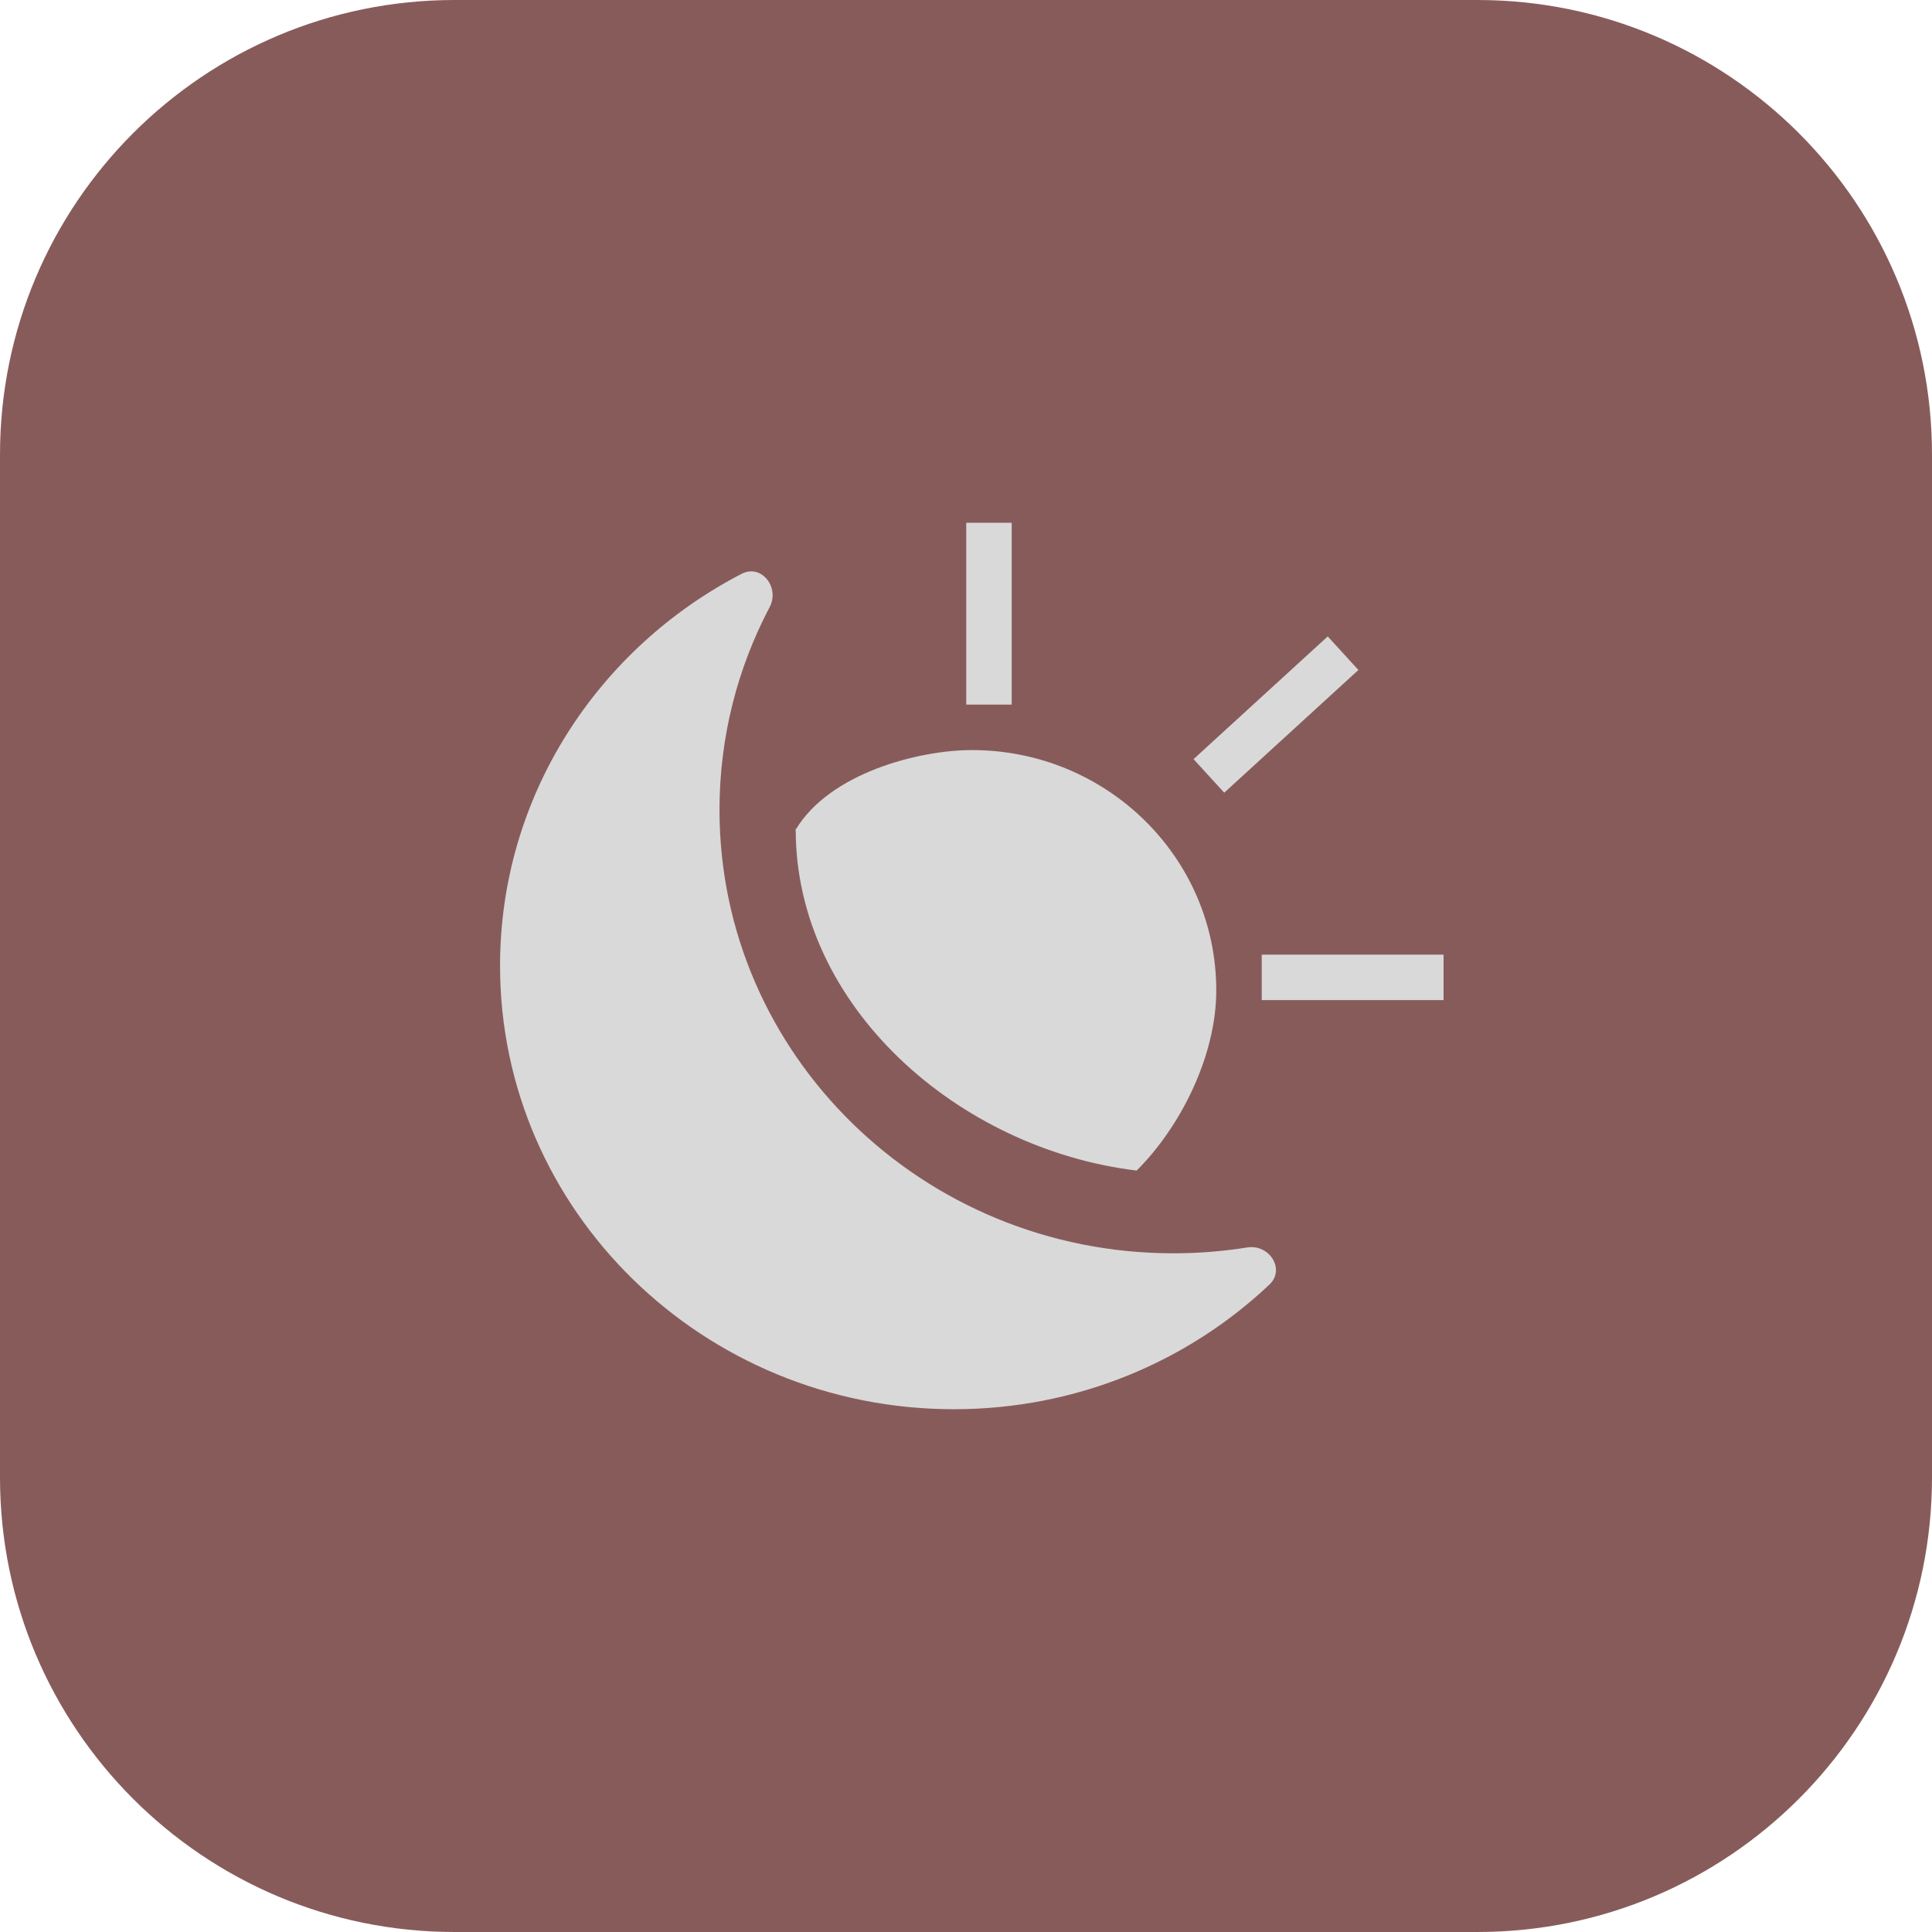 <svg width="85" height="85" viewBox="0 0 85 85" fill="none" xmlns="http://www.w3.org/2000/svg">
<path d="M0 20C0 8.954 8.954 0 20 0H65C76.046 0 85 8.954 85 20V65C85 76.046 76.046 85 65 85H20C8.954 85 0 76.046 0 65V20Z" fill="#815151" fill-opacity="0.94"/>
<path d="M55.849 56.516C56.563 55.842 55.843 54.728 54.874 54.883C53.816 55.052 52.73 55.14 51.623 55.14C40.595 55.14 31.655 46.406 31.655 35.632C31.655 32.418 32.451 29.385 33.861 26.711C34.319 25.843 33.498 24.795 32.626 25.247C26.305 28.521 22 35.016 22 42.492C22 53.266 30.94 62 41.968 62C47.362 62 52.256 59.911 55.849 56.516Z" fill="#D9D9D9"/>
<path d="M50.008 51.5C51.926 49.591 53.511 46.467 53.511 43.572C53.511 37.733 48.697 33 42.759 33C40.441 33 36.508 34 35.008 36.5C34.99 36.797 35.008 36.199 35.008 36.5C35.008 44.284 42.171 50.553 50.008 51.5Z" fill="#D9D9D9"/>
<path fill-rule="evenodd" clip-rule="evenodd" d="M42.511 31V23L44.511 23L44.511 31H42.511Z" fill="#D9D9D9"/>
<path fill-rule="evenodd" clip-rule="evenodd" d="M55.511 42H63.511V44H55.511V42Z" fill="#D9D9D9"/>
<path fill-rule="evenodd" clip-rule="evenodd" d="M52.511 33.399L58.414 28L59.764 29.476L53.861 34.875L52.511 33.399Z" fill="#D9D9D9"/>
</svg>
